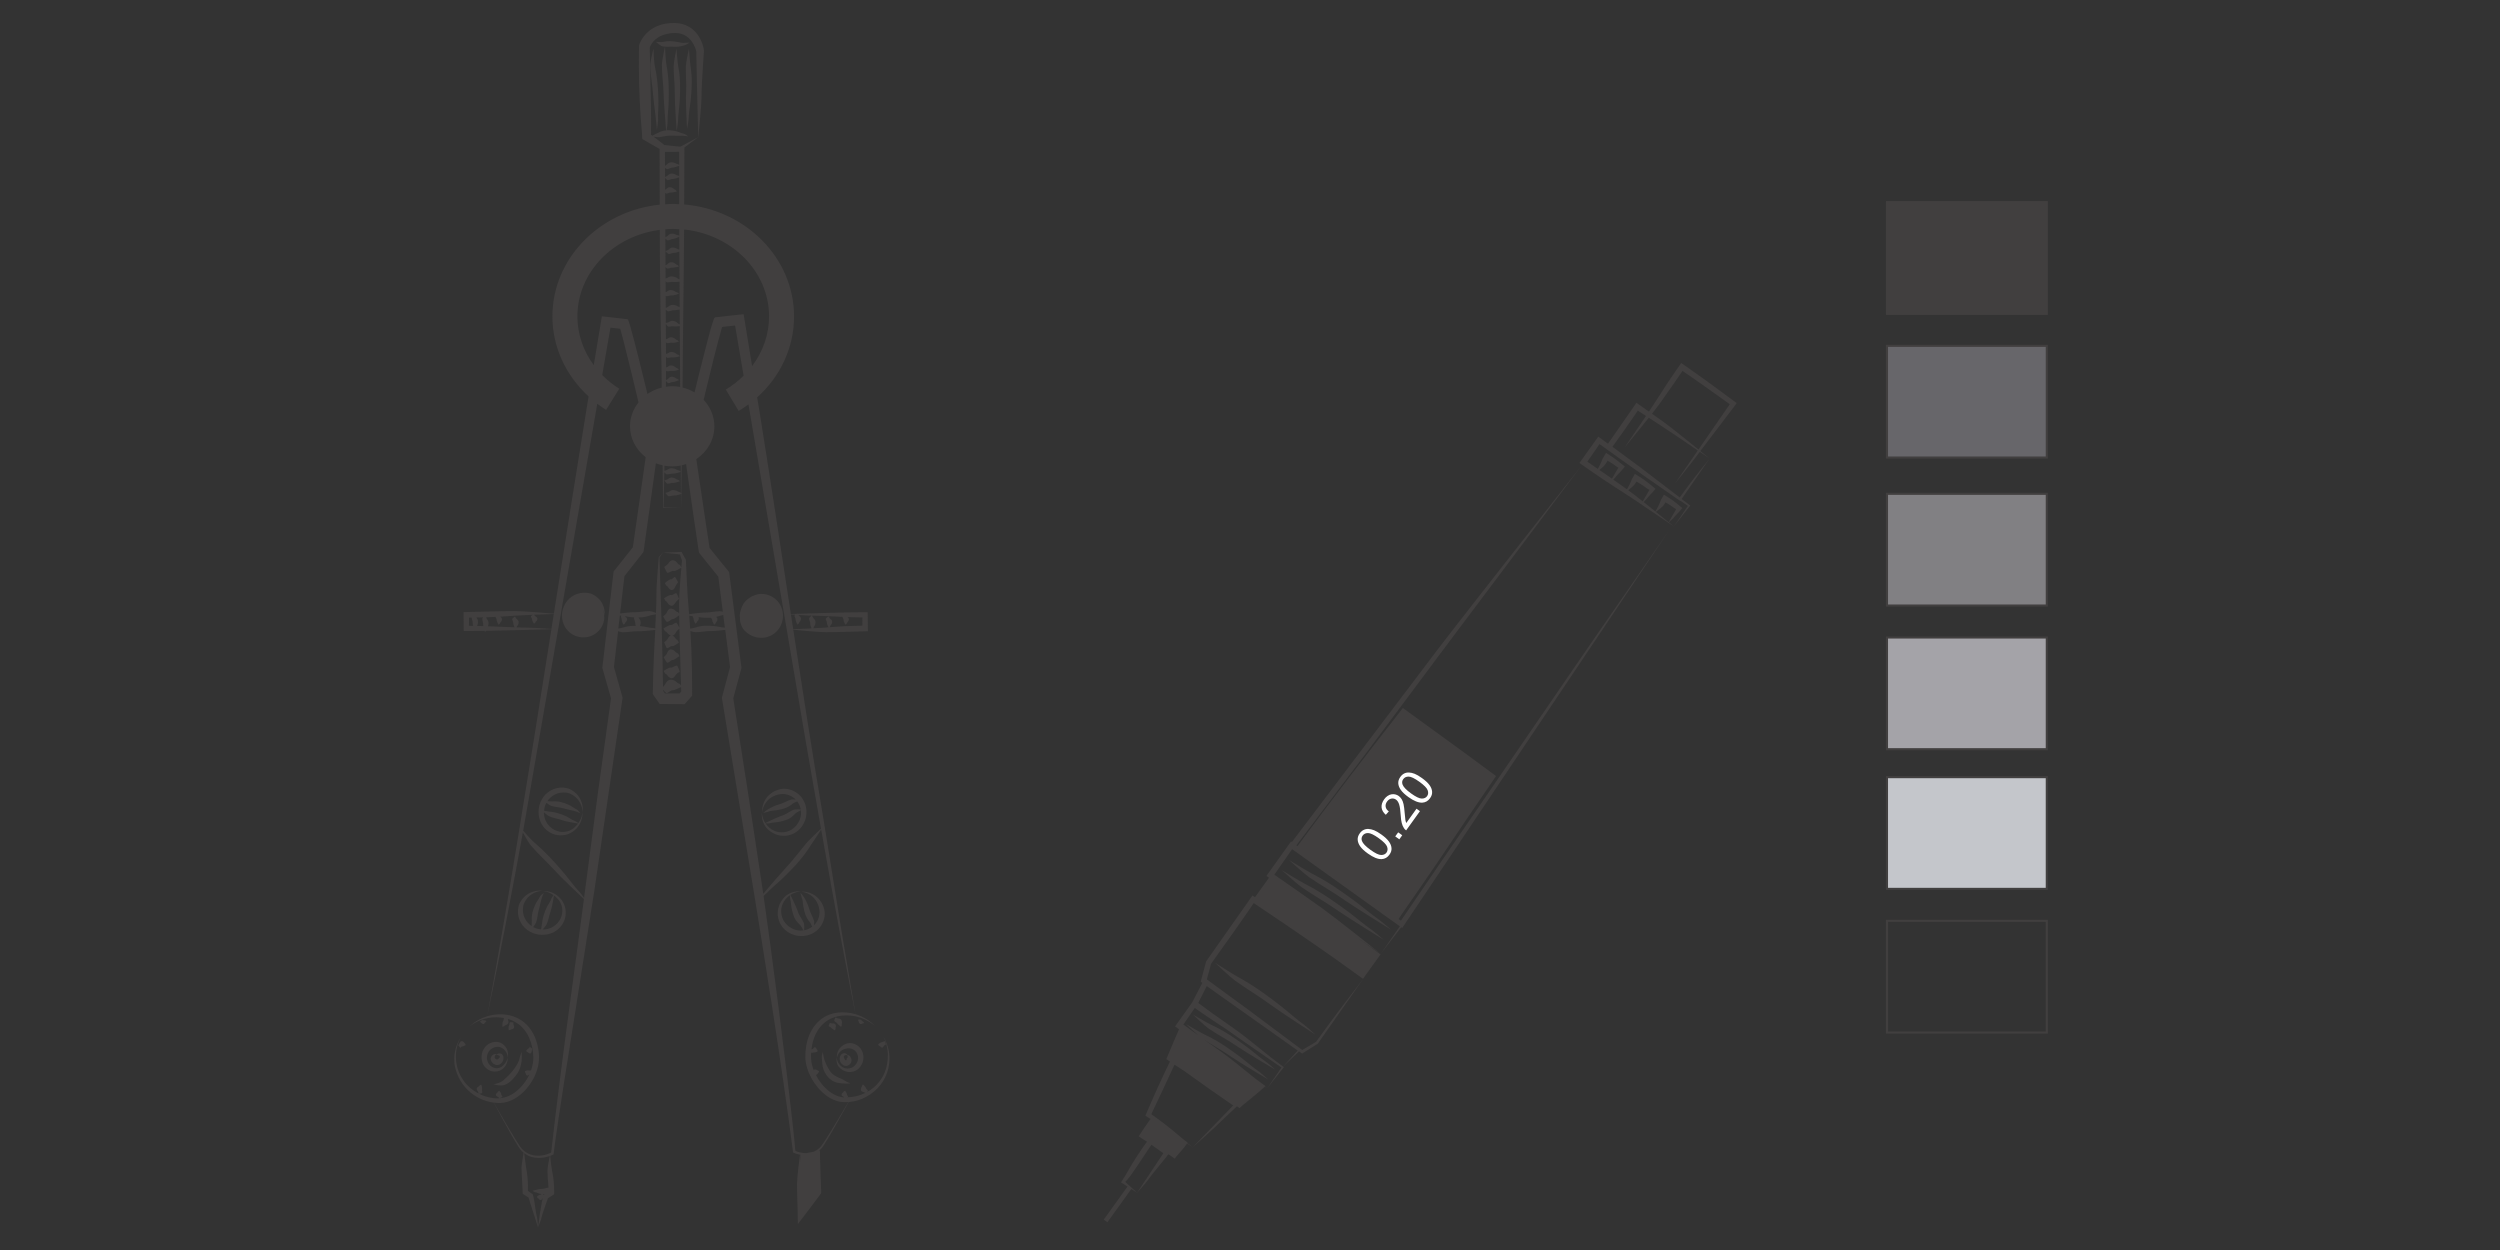 <svg id="graphic-design" xmlns="http://www.w3.org/2000/svg" viewBox="0 0 300 150">
<rect x="0" y="0" width="300" height="150" fill="#333333" stroke="none"/>
<g id="compas">
	<path fill="#413F3F" d="M59.885,125.07c-0.68-0.174-1.408,0.158-1.761,0.688c-0.366,0.531-0.428,1.205-0.218,1.789
		c0.078,0.236,0.311,0.622,0.743,0.855c0.423,0.244,1.031,0.252,1.465,0c0.442-0.243,0.68-0.666,0.752-0.979
		c0.082-0.314,0.04-0.521,0.048-0.52c-0.004-0.002-0.035,0.24-0.157,0.465c-0.114,0.227-0.3,0.413-0.366,0.475
		c-0.222,0.254-0.568,0.373-0.879,0.34c-0.316-0.029-0.581-0.195-0.769-0.408c-0.684-0.819-0.201-2.152,1.039-2.164
		c0.17-0.012,0.627,0.154,0.875,0.523c0.264,0.352,0.28,0.78,0.283,0.774c-0.008,0.006,0.115-0.403-0.066-0.888
		C60.723,125.531,60.184,125.119,59.885,125.07z"/>
	<path fill="#413F3F" d="M59.731,129.986c-0.258,0.091-0.506,0.104-0.505,0.115c-0.001-0.012,0.237,0.094,0.534,0.127
		c0.297,0.047,0.649,0.02,0.799-0.037c0.71-0.281,1.175-0.881,1.573-1.457c0.172-0.233,0.422-0.869,0.464-1.447
		c0.058-0.576-0.019-1.069-0.012-1.068l-0.215,0.678c-0.057,0.445-0.319,0.84-0.543,1.188c-0.442,0.651-0.853,1.042-1.483,1.604
		C60.253,129.766,59.993,129.91,59.731,129.986z"/>
	<path fill="#413F3F" d="M61.187,122.682c-0.077,0.108-0.019,0.307-0.106,0.406c-0.08,0.086-0.048,0.541-0.044,0.538
		c0.001-0.001,0.2-0.021,0.21-0.036c0.039-0.076,0.213-0.074,0.294-0.121c0.146-0.09,0.229-0.177,0.091-0.47
		c-0.038-0.081-0.031-0.308-0.031-0.308C61.602,122.689,61.221,122.635,61.187,122.682z"/>
	<path fill="#413F3F" d="M55.142,125.189c-0.036,0.088-0.154,0.246-0.15,0.244c0.012-0.002,0.221,0.299,0.236,0.293
		c0.076,0,0.152-0.181,0.251-0.146c0.063,0.009,0.398-0.173,0.408-0.17c0.002,0-0.055-0.184-0.08-0.184
		c-0.076-0.016-0.135-0.185-0.222-0.229C55.435,124.898,55.257,124.893,55.142,125.189z"/>
	<path fill="#413F3F" d="M63.498,126.395c0.132,0.057,0.293,0.026,0.311-0.287c0.011-0.086,0.06-0.269,0.056-0.266
		c-0.011,0.008-0.267-0.232-0.279-0.23c-0.048,0.021-0.07,0.195-0.163,0.195c-0.069-0.006-0.297,0.305-0.288,0.307
		c0.002-0.002,0.125,0.139,0.137,0.135C63.331,126.232,63.425,126.367,63.498,126.395z"/>
	<path fill="#413F3F" d="M58.08,122.439c-0.086-0.004-0.234-0.033-0.233-0.03c0.004,0.009-0.283,0.207-0.282,0.208
		c0.014,0.037,0.179,0.045,0.177,0.115c-0.008,0.061,0.298,0.18,0.295,0.164c-0.001,0,0.133-0.119,0.131-0.125
		c-0.014-0.033,0.119-0.11,0.153-0.158C58.383,122.54,58.376,122.436,58.08,122.439z"/>
	<path fill="#413F3F" d="M68.033,94.581c-1.063-0.271-2.213,0.203-2.815,1.041c-0.62,0.832-0.756,1.944-0.395,2.899
		c0.133,0.383,0.512,1.013,1.216,1.4c0.689,0.4,1.681,0.438,2.417,0.043c0.749-0.376,1.183-1.076,1.325-1.604
		c0.161-0.53,0.098-0.889,0.112-0.885c-0.007-0.004-0.027,0.412-0.213,0.812c-0.075,0.177-0.177,0.341-0.278,0.481
		c-0.129-0.088-0.34-0.229-0.41-0.252c-0.366-0.113-0.686-0.387-1.037-0.552c-0.311-0.146-0.667-0.295-0.942-0.36
		c-0.284-0.082-0.601-0.172-0.99-0.197c-0.129-0.027-0.48-0.084-0.735-0.118c0.025-0.295,0.096-0.582,0.219-0.841
		c0.017-0.036,0.041-0.069,0.06-0.105c0.199,0.141,0.439,0.307,0.557,0.354c0.517,0.171,1.084,0.161,1.596,0.335
		c0.209,0.072,0.709,0.156,1.142,0.271c0.437,0.106,0.788,0.299,0.787,0.303c0.015-0.002-0.296-0.408-0.409-0.448
		c-0.345-0.169-0.665-0.438-1.021-0.595c-0.667-0.291-1.2-0.445-1.948-0.396c-0.106-0.001-0.364-0.015-0.592-0.022
		c0.457-0.684,1.292-1.158,2.279-1.024c0.306,0.011,1.107,0.343,1.516,1.001c0.441,0.631,0.441,1.363,0.447,1.354
		c-0.012,0.01,0.129-0.689-0.227-1.457C69.382,95.236,68.495,94.65,68.033,94.581z M67.432,98.415
		c0.347,0.144,1.532,0.354,1.932,0.412c-0.117,0.157-0.228,0.278-0.29,0.336c-0.409,0.451-1.022,0.696-1.609,0.671
		c-0.592-0.02-1.136-0.29-1.526-0.686c-0.464-0.467-0.672-1.076-0.667-1.672c0.19,0.16,0.424,0.361,0.536,0.433
		C66.276,98.154,66.943,98.245,67.432,98.415z"/>
	<path fill="#413F3F" d="M67.615,108.363c-0.377-0.75-1.074-1.188-1.6-1.33c-0.532-0.162-0.889-0.1-0.886-0.114
		c-0.002,0.007,0.413,0.026,0.811,0.222c0.177,0.074,0.34,0.176,0.481,0.277c-0.089,0.13-0.229,0.338-0.251,0.41
		c-0.115,0.363-0.386,0.681-0.552,1.033c-0.149,0.309-0.298,0.664-0.367,0.938c-0.083,0.284-0.173,0.602-0.201,0.99
		c-0.027,0.128-0.085,0.48-0.121,0.734c-0.294-0.024-0.582-0.097-0.84-0.221c-0.036-0.017-0.069-0.041-0.104-0.06
		c0.141-0.199,0.31-0.441,0.357-0.56c0.173-0.518,0.167-1.082,0.34-1.596c0.072-0.209,0.156-0.709,0.274-1.141
		c0.108-0.438,0.302-0.787,0.305-0.786c-0.003-0.017-0.409,0.295-0.449,0.405c-0.17,0.347-0.439,0.664-0.596,1.021
		c-0.29,0.666-0.448,1.198-0.399,1.947c-0.001,0.105-0.016,0.367-0.025,0.597c-0.683-0.458-1.16-1.297-1.022-2.284
		c0.012-0.308,0.346-1.106,1.007-1.515c0.631-0.438,1.364-0.438,1.353-0.442c0.011,0.016-0.692-0.129-1.457,0.226
		c-0.785,0.306-1.373,1.19-1.446,1.653c-0.271,1.062,0.196,2.213,1.032,2.816c0.83,0.622,1.944,0.762,2.9,0.404
		c0.385-0.133,1.015-0.512,1.406-1.213C67.967,110.092,68.007,109.1,67.615,108.363z M66.79,110.88
		c-0.468,0.463-1.08,0.669-1.675,0.661c0.161-0.189,0.364-0.425,0.435-0.536c0.248-0.468,0.339-1.134,0.511-1.622
		c0.144-0.346,0.359-1.521,0.417-1.926c0.157,0.117,0.278,0.229,0.335,0.291c0.449,0.41,0.693,1.021,0.665,1.609
		C67.459,109.947,67.189,110.491,66.79,110.88z"/>
	<path fill="#413F3F" d="M59.583,126.484c0.004,0.007-0.163-0.043-0.374,0.063c-0.223,0.099-0.359,0.433-0.324,0.57
		c0.054,0.313,0.287,0.571,0.596,0.664c0.31,0.095,0.609-0.084,0.776-0.31c0.068-0.086,0.136-0.222,0.158-0.427
		c0.028-0.22-0.047-0.468-0.226-0.573c-0.184-0.106-0.389-0.043-0.495,0.004c-0.112,0.051-0.162,0.094-0.165,0.092
		c0.019-0.012,0.335,0.068,0.343,0.102c0.088,0.001,0.136,0.107,0.101,0.188c-0.033,0.091-0.083,0.084-0.127,0.148
		c-0.119,0.155-0.114,0.077-0.126,0.11c0.002,0.024-0.111,0.071-0.298-0.085c-0.041-0.034-0.099-0.178-0.03-0.321
		C59.452,126.57,59.587,126.486,59.583,126.484z"/>
	<path fill="#413F3F" d="M72.518,73.906c-0.003-0.002-0.016,0.128-0.056,0.304c0.013-0.101,0.031-0.2,0.031-0.304
		c0-0.325-0.066-0.634-0.183-0.917c0.225,0.478,0.232,0.926,0.235,0.917c-0.011,0.012,0.128-0.658-0.226-1.38
		c-0.311-0.741-1.168-1.273-1.602-1.339c-1.004-0.235-2.093,0.176-2.687,0.961c-0.614,0.773-0.756,1.849-0.393,2.752
		c0.134,0.364,0.511,0.952,1.188,1.302c0.664,0.358,1.59,0.387,2.294,0.03c0.715-0.343,1.145-0.992,1.288-1.489
		C72.567,74.242,72.504,73.903,72.518,73.906z M72.224,72.823c0.019,0.032,0.036,0.064,0.052,0.096
		C72.261,72.886,72.24,72.855,72.224,72.823z"/>
	<path fill="#413F3F" d="M106.623,125.947c-0.22-0.996-0.624-1.527-0.604-1.532c-0.008,0.001,0.357,0.672,0.469,1.493
		c0.14,0.816-0.01,1.703-0.087,2.015c-0.238,1.138-0.939,2.163-1.879,2.827c-0.152,0.109-0.317,0.193-0.48,0.284
		c0.057-0.078,0.112-0.157,0.104-0.175c-0.038-0.106-0.226-0.174-0.241-0.305c-0.009-0.102-0.339-0.425-0.339-0.425
		s-0.136,0.151-0.13,0.177c0.021,0.088-0.105,0.215-0.122,0.317c-0.038,0.188-0.001,0.358,0.324,0.431
		c0.056,0.014,0.14,0.062,0.203,0.098c-0.68,0.34-1.429,0.51-2.172,0.527c0.052-0.029,0.096-0.058,0.096-0.072
		c0-0.107-0.16-0.211-0.139-0.318c0.018-0.087-0.226-0.402-0.226-0.402s-0.168,0.092-0.168,0.109c0,0.076-0.153,0.15-0.196,0.223
		c-0.081,0.141-0.097,0.254,0.184,0.391c0.031,0.017,0.069,0.05,0.104,0.084c-0.003,0-0.006,0-0.009,0
		c-0.992-0.059-1.862-0.668-2.509-1.385c-0.342-0.384-0.633-0.808-0.869-1.254c0.027-0.062,0.051-0.136,0.109-0.146
		c0.066-0.01,0.25-0.331,0.253-0.331c0,0-0.132-0.132-0.15-0.129c-0.062,0.022-0.179-0.099-0.263-0.113
		c-0.099-0.019-0.187,0.001-0.234,0.099c-0.081-0.209-0.152-0.422-0.207-0.638c-0.122-0.483-0.145-1.006-0.106-1.53
		c0.006,0.027,0.013,0.055,0.026,0.06c0.122,0.055,0.274-0.07,0.362-0.028c0.08,0.034,0.382-0.143,0.389-0.136
		c0.002,0.001-0.028-0.183-0.05-0.193c-0.065-0.014-0.097-0.178-0.15-0.233c-0.101-0.105-0.133-0.129-0.332,0.092
		c-0.041,0.05-0.152,0.084-0.208,0.098c0.042-0.328,0.098-0.656,0.182-0.977c0.263-0.938,0.792-1.852,1.678-2.453
		c0.241-0.167,0.712-0.426,1.334-0.551c0.618-0.131,1.367-0.137,2.055,0.004c0.029,0.006,0.055,0.015,0.084,0.021
		c0.002,0.009,0.005,0.024,0.005,0.024l-0.004-0.024c1.356,0.286,2.3,1.154,2.288,1.142c0.008,0.016-0.846-0.965-2.276-1.389
		c-0.019-0.007-0.038-0.01-0.057-0.015l-1.708-10.128l-2.215-13.741c-1.25-7.375-2.408-14.815-3.55-22.272
		c0.946,0.092,3.11,0.294,3.892,0.294c0.807,0,1.606-0.019,2.402-0.042l2.661-0.072l-0.026-2.274l-0.76-0.002
		c-1.412-0.012-5.553,0.116-7.654,0.185c-0.02-0.033-0.035-0.06-0.035-0.06s-0.041,0.028-0.09,0.064
		c-0.275,0.009-0.498,0.017-0.681,0.022c-1.206-7.893-2.398-15.797-3.658-23.655l-0.383-2.344c2.808-2.519,4.426-5.996,4.426-9.711
		c0-7.03-5.805-12.816-13.185-13.438l0.029-6.84l1.65-1.235l-2.113,1.131h-0.142c-0.466-0.064-1.487-0.132-1.82-0.192
		c0.008-0.02-0.257-0.217-0.431-0.353l-0.55-0.421l-0.298-0.224c0.236,0.026,0.543,0.068,0.664,0.068
		c0.49-0.064,0.997-0.232,1.521-0.189c0.21,0.018,0.705-0.006,1.148,0.01c0.444,0.008,0.831,0.077,0.831,0.081
		c0.009-0.007-0.393-0.298-0.503-0.313c-0.367-0.075-0.725-0.273-1.103-0.346c-0.341-0.063-0.665-0.099-0.985-0.077
		c0.046-0.326,0.108-0.79,0.107-0.937c-0.015-0.834,0.118-1.684,0.137-2.523c0.038-1.564,0.014-2.852-0.272-4.392
		C79.885,7.355,79.8,5.638,79.8,5.599c0.388,0.027,0.777-0.019,1.164,0.017c0.198,0.022,0.67-0.024,1.073-0.152
		c0.411-0.114,0.705-0.35,0.701-0.348c-0.008,0.012-0.432,0.018-0.515,0.017c-0.306,0.075-0.64-0.055-0.946-0.099
		c-0.582-0.087-1.047-0.166-1.688-0.008c-0.178,0.052-0.878-0.003-0.879-0.008c-0.007,0.002,0.568,0.509,0.784,0.545
		c0.101,0.021,0.203,0.029,0.304,0.036c-0.01,0.035-0.381,1.702-0.37,2.219c0.003,1.219,0.193,2.395,0.207,3.606
		c0.019,0.802,0.226,3.314,0.294,4.218c-0.308,0.03-0.613,0.112-0.928,0.286c-0.137,0.053-0.514,0.235-0.726,0.355l-0.062-0.047
		c-0.112-0.081-0.099-0.079-0.101-0.087l-0.008-0.021c0.012-0.037,0.018,0.033,0.021-0.236c0.023-2.191-0.034-4.348-0.086-6.505
		l-0.063-3.238l-0.004-0.402c-0.003-0.064-0.001-0.072,0.044-0.173c0.092-0.2,0.218-0.396,0.367-0.57
		c0.296-0.351,0.687-0.62,1.13-0.785c0.67-0.226,2.243-0.624,3.252,0.468c0.252,0.263,0.464,0.601,0.623,0.976
		c0.071,0.167,0.164,0.434,0.165,0.513l0.012,0.684l0.056,2.79l0.166,6.891c0,0,0.376-3.75,0.386-4.595
		c0.015-1.505,0.108-3.018,0.211-4.535l0.079-1.138c0.006-0.065,0.021-0.275-0.021-0.412c-0.023-0.113-0.047-0.215-0.076-0.32
		c-0.057-0.208-0.129-0.41-0.215-0.61c-0.332-0.79-0.981-1.562-1.881-1.915c-0.41-0.165-0.842-0.24-1.255-0.254
		c-0.391-0.012-0.779,0.011-1.17,0.081c-0.777,0.138-1.555,0.484-2.151,1.046c-0.298,0.278-0.552,0.599-0.752,0.957
		c-0.053,0.097-0.09,0.167-0.147,0.297c-0.06,0.147-0.127,0.293-0.116,0.453l-0.01,0.554l-0.005,1.933
		c0.014,2.572,0.12,5.138,0.371,7.931l0.037,0.67l2.075,1.19l0.02,6.685c-7.234,0.753-12.879,6.477-12.879,13.41
		c0,3.658,1.6,7.089,4.343,9.603l-0.119,0.714l-1.996,12.413l-2.054,12.94c-0.975-0.083-3.688-0.308-4.635-0.308
		c-1.001,0-1.991,0.022-2.977,0.048l-3.224,0.075l0.017,2.266l0.653,0.002c0.432,0.003,1.088-0.003,1.859-0.016
		c0.027,0.082,0.046,0.139,0.046,0.139s0.06-0.073,0.109-0.142c2.68-0.046,6.648-0.161,7.856-0.197l-2.049,12.911
		c-1.452,9.085-2.832,17.479-3.888,23.599c-1.022,5.938-1.731,9.723-1.771,9.938c-1.296,0.382-2.132,1.238-2.123,1.225
		c-0.011,0.014,0.96-0.811,2.312-1.031c0.607-0.111,1.259-0.092,1.829,0.014c-0.042,0.132-0.03,0.298-0.114,0.408
		c-0.095,0.106-0.083,0.652-0.076,0.646c0.001-0.002,0.211-0.058,0.222-0.082c0.041-0.096,0.224-0.118,0.315-0.182
		c0.158-0.122,0.267-0.251,0.134-0.572c-0.011-0.026-0.017-0.071-0.021-0.116c0.459,0.137,0.823,0.331,1.055,0.478
		c1.346,0.837,1.975,2.512,2.009,4.132c0.005,0.529-0.1,1.062-0.28,1.578c-0.101-0.02-0.235,0.049-0.31-0.004
		c-0.076-0.053-0.428,0.084-0.426,0.087c0,0,0.024,0.187,0.042,0.192c0.063,0.021,0.073,0.188,0.112,0.248
		c0.081,0.115,0.131,0.159,0.365-0.035c0.005-0.004,0.016-0.008,0.023-0.014c-0.384,0.832-0.976,1.588-1.705,2.137
		c-0.384,0.293-1.017,0.649-1.835,0.724c0.086-0.039,0.297-0.138,0.297-0.175c0-0.106-0.16-0.211-0.139-0.317
		c0.018-0.087-0.226-0.401-0.226-0.401s-0.167,0.092-0.168,0.108c0,0.077-0.153,0.149-0.196,0.224
		c-0.081,0.141-0.097,0.254,0.184,0.391c0.069,0.033,0.169,0.148,0.195,0.179c-0.298,0.022-0.619,0.008-0.963-0.063
		c-0.498-0.069-1.009-0.237-1.494-0.483c0.085-0.009,0.354-0.048,0.377-0.106c0.053-0.14-0.06-0.32-0.004-0.445
		c0.047-0.106-0.098-0.545-0.098-0.545s-0.189,0.07-0.196,0.096c-0.021,0.09-0.193,0.143-0.256,0.216
		c-0.119,0.144-0.168,0.243,0.042,0.491c0.048,0.054,0.083,0.215,0.094,0.271c-0.75-0.39-1.434-0.966-1.899-1.682
		c-0.813-1.175-0.941-2.604-0.765-3.564c0.169-0.98,0.543-1.527,0.523-1.531c0.009,0-0.427,0.621-0.63,1.436
		c-0.228,0.814-0.16,1.766-0.077,2.098c0.252,1.199,0.915,2.321,1.883,3.123c0.777,0.651,1.749,1.069,2.771,1.207l1.204,2.221
		c0.467,0.842,1.017,1.854,1.705,2.979c0.161,0.285,0.392,0.568,0.676,0.806c-0.072,0.465-0.24,1.468-0.246,1.83
		c0.004,0.567,0.041,1.123,0.075,1.683l0.044,0.842l0.012,0.552c0.058,0.078,0.181,0.127,0.267,0.19l0.19,0.125l0.167,0.108
		c0.051,0.041,0.076,0.027,0.089,0.07l0.164,0.521l0.43,1.354l0.543,1.703c0.001,0-0.067-0.984-0.122-1.193
		c-0.188-0.757-0.233-1.562-0.397-2.334l-0.081-0.35c-0.002-0.098-0.072-0.143-0.145-0.186l-0.164-0.115
		c-0.117-0.084-0.358-0.248-0.303-0.219l-0.001-0.729c-0.016-0.667-0.078-1.334-0.223-2.06l-0.228-1.739
		c0.285,0.224,0.617,0.401,0.991,0.487c0.388,0.094,0.797,0.108,1.199,0.062c0.204-0.024,0.393-0.06,0.608-0.116
		c0.089-0.025,0.179-0.056,0.269-0.085c-0.082,0.411-0.276,1.431-0.272,1.793c0.007,0.538,0.053,1.067,0.095,1.597l0.027,0.406
		c-0.281,0.008-0.555,0.17-0.84,0.151c-0.232-0.017-1.077,0.229-1.077,0.229s0.246,0.166,0.301,0.17
		c0.198,0,0.399,0.149,0.599,0.191c0.065,0.014,0.126,0.021,0.188,0.029c-0.061,0.045-0.122,0.097-0.184,0.084
		c-0.083-0.016-0.384,0.229-0.384,0.229s0.088,0.166,0.109,0.166c0.07,0,0.141,0.153,0.212,0.196
		c0.131,0.081,0.241,0.095,0.371-0.185c0.002-0.006,0.012-0.015,0.016-0.021l-0.106,0.503c-0.081,0.416-0.159,0.893-0.227,1.337
		l-0.229,1.688c-0.002,0,0.347-0.871,0.392-1.073c0.154-0.724,0.465-1.425,0.688-2.125c0.052-0.161,0.113-0.367,0.113-0.319
		l0.015-0.002l0.104-0.062l0.209-0.127l0.354-0.229c0.097-0.021,0.043-0.132,0.058-0.197v-0.232l-0.01-0.496
		c-0.026-0.635-0.099-1.264-0.249-1.949c-0.067-0.308-0.177-1.367-0.218-1.771c0.143-0.05,0.282-0.106,0.404-0.181l0.148-1.172
		l0.14-1.009l0.304-2.082l0.666-4.354l1.41-8.902l2.235-14.188l3.382-23.09l-1.04-3.673l0.5-4.307
		c0.222,0.07,0.444,0.131,0.559,0.132c0.645,0.005,1.272-0.15,1.916-0.125c0.365,0.015,1.393-0.092,1.985-0.158
		c-0.091,1.71-0.195,3.424-0.241,5.127l-0.056,2.575l0.827,1.181l2.988,0.027l0.908-1.023l-0.02-2.963l-0.077-2.671
		c-0.029-0.698-0.071-1.409-0.115-2.121c0.234,0.074,0.478,0.142,0.599,0.142c0.639,0,1.258-0.161,1.895-0.14
		c0.309,0.011,1.099-0.071,1.688-0.14l0.577,4.465l-0.981,3.68l3.903,23.717c0.837,5.15,3.302,20.324,4.642,30.847
		c0.254,0.129,0.536,0.21,0.824,0.267c-0.028,0.213-0.347,2.703-0.351,3.484c-0.003,0.68,0.015,1.355,0.038,2.03l0.035,1.161
		l0.029,1.65l1.469-1.928c0.241-0.305,0.625-0.818,1.066-1.422l0.185-0.252c0.13-0.09,0.058-0.307,0.073-0.385l-0.021-0.604
		l-0.047-1.221c-0.07-1.603-0.084-3.011-0.073-3.011c-0.003,0-0.017,0.09-0.035,0.221c0.003-0.073,0.006-0.156,0.01-0.223
		l-0.085,0.019c0.245-0.204,0.451-0.447,0.604-0.709c0.692-1.103,1.256-2.113,1.733-2.949l1.213-2.174
		c0.183-0.017,0.367-0.041,0.55-0.076c1.391-0.243,2.834-1.18,3.601-2.473C106.787,128.414,106.848,126.924,106.623,125.947z
		 M65.214,143.398c-0.019-0.041-0.039-0.078-0.058-0.109c0.069,0.001,0.14-0.003,0.208-0.016l-0.139,0.09
		C65.221,143.372,65.218,143.389,65.214,143.398z M102.888,74.081l0.497,0.01c0.116,0.002,0.072,0.003,0.091,0.005l0.014,0.002
		c-0.004,0.154-0.006,0.811-0.005,0.98l-1.991,0.061c-0.636,0.03-1.29,0.075-1.958,0.131c0.042-0.039,0.084-0.081,0.084-0.097
		c0-0.11,0.153-0.223,0.196-0.333c0.081-0.207,0.097-0.379-0.184-0.584c-0.079-0.057-0.206-0.289-0.206-0.289
		s-0.339,0.226-0.339,0.294c0,0.162,0.16,0.318,0.139,0.478c-0.014,0.103,0.131,0.412,0.194,0.54
		c-0.136,0.012-0.267,0.02-0.405,0.033c-0.269,0.025-0.803,0.055-1.405,0.084c0.002-0.005,0.01-0.015,0.01-0.019
		c0-0.141,0.153-0.283,0.196-0.425c0.081-0.263,0.097-0.481-0.184-0.742c-0.068-0.062-0.166-0.278-0.194-0.341
		c1.215,0.021,2.438,0.103,3.659,0.156c0.024,0.132,0.149,0.261,0.13,0.394c-0.018,0.118,0.226,0.549,0.226,0.549
		s0.168-0.125,0.168-0.154c0-0.101,0.153-0.202,0.196-0.304c0.071-0.163,0.08-0.304-0.103-0.46c0.052,0.002,0.105,0.005,0.157,0.006
		L102.888,74.081z M95.438,73.771c-0.055,0.047-0.102,0.091-0.102,0.116c0,0.162,0.16,0.318,0.139,0.478
		c-0.018,0.13,0.226,0.604,0.226,0.604s0.168-0.138,0.168-0.17c0-0.11,0.153-0.223,0.196-0.333c0.081-0.207,0.097-0.379-0.184-0.584
		c-0.023-0.016-0.049-0.048-0.076-0.084c0.479,0.034,0.947,0.063,1.138,0.063c0.15,0,0.301,0.007,0.452,0.009
		c-0.071,0.061-0.309,0.273-0.309,0.349c0,0.204,0.16,0.402,0.139,0.607c-0.012,0.107,0.085,0.391,0.156,0.583
		c-0.807,0.038-1.682,0.073-2.196,0.093c-0.09-0.591-0.184-1.18-0.274-1.771C95.066,73.744,95.244,73.757,95.438,73.771z
		 M92.288,37.969c0,2.166-0.732,4.231-2.038,5.958l-1.016-6.223l-1.777,0.192l-1.4,0.161c-0.439-0.082-0.412,0.416-0.555,0.696
		l-0.207,0.688l-0.291,1.057l-1.069,4.183l-0.589,2.409c-0.439-0.263-0.922-0.458-1.438-0.583c0.035-6.17,0.145-12.391,0.181-18.568
		l0.002-0.399C87.82,28.134,92.288,32.582,92.288,37.969z M80.231,59.546c0.249,0.027,0.494-0.116,0.73-0.088
		c0.142,0.02,0.539-0.099,0.751-0.168c0.007,0.926,0.012,1.498,0.013,1.628l-2.09-0.048l0.086-4.196
		c0.097,0.11,0.222,0.238,0.289,0.244c0.261,0.029,0.521-0.113,0.772-0.085c0.182,0.025,0.764-0.156,0.91-0.204
		c0.007,0.984,0.014,1.829,0.019,2.506c-0.045-0.032-0.088-0.061-0.106-0.061c-0.161,0-0.322-0.155-0.479-0.202
		c-0.295-0.089-0.521-0.117-0.84,0.13c-0.087,0.074-0.443,0.142-0.445,0.141C79.835,59.144,80.119,59.536,80.231,59.546z
		 M81.692,56.592c-0.063-0.047-0.192-0.142-0.227-0.142c-0.171,0-0.342-0.154-0.509-0.201c-0.314-0.089-0.555-0.119-0.893,0.127
		c-0.058,0.045-0.219,0.088-0.338,0.115l0.013-0.611c0.301,0.053,0.609,0.089,0.926,0.089c0.351,0,0.693-0.035,1.023-0.099
		C81.688,56.121,81.69,56.355,81.692,56.592z M81.595,42.738c-0.02-0.015-0.177-0.171-0.214-0.175
		c-0.15-0.012-0.286-0.18-0.43-0.241c-0.269-0.114-0.489-0.159-0.808,0.072c-0.041,0.031-0.135,0.06-0.224,0.082l-0.008-1.415
		c0.046,0.058,0.09,0.107,0.12,0.112c0.209,0.036,0.434-0.09,0.638-0.039c0.166,0.047,0.81-0.127,0.807-0.141
		c-0.005,0.002-0.167-0.176-0.202-0.18c-0.14-0.014-0.262-0.183-0.394-0.245c-0.248-0.116-0.456-0.165-0.761,0.067
		c-0.039,0.03-0.126,0.061-0.21,0.085l-0.01-1.86c0.079,0.117,0.214,0.308,0.281,0.32c0.221,0.042,0.464-0.076,0.678-0.014
		c0.123,0.033,0.502-0.007,0.714-0.032C81.579,40.337,81.587,41.543,81.595,42.738z M81.571,38.934
		c-0.017-0.017-0.033-0.031-0.043-0.033c-0.151-0.033-0.274-0.214-0.42-0.286c-0.27-0.136-0.502-0.195-0.833,0.028
		c-0.068,0.047-0.274,0.094-0.376,0.114l-0.008-1.589c0.106,0.091,0.233,0.19,0.291,0.191c0.247,0.002,0.489-0.155,0.734-0.126
		c0.116,0.008,0.417-0.05,0.645-0.09C81.563,37.738,81.567,38.335,81.571,38.934z M81.521,29.963
		c-0.009-0.004-0.021-0.012-0.025-0.012c-0.151,0-0.303-0.153-0.455-0.196c-0.282-0.081-0.516-0.097-0.795,0.184
		c-0.077,0.078-0.384,0.202-0.393,0.205l-0.008-1.507c0.103,0.096,0.242,0.214,0.302,0.21c0.226-0.012,0.43-0.188,0.651-0.185
		c0.141,0.003,0.54-0.175,0.716-0.255C81.517,28.913,81.519,29.433,81.521,29.963z M79.864,32.045
		c0.087,0.091,0.19,0.189,0.235,0.19c0.199,0.002,0.398-0.153,0.595-0.118c0.152,0.018,0.771-0.131,0.777-0.124
		c0.001,0-0.143-0.196-0.184-0.204c-0.141-0.021-0.269-0.192-0.415-0.249c-0.27-0.106-0.507-0.128-0.774,0.15
		c-0.041,0.042-0.146,0.098-0.235,0.141l-0.009-1.683c0.008,0.009,0.307,0.336,0.398,0.336c0.219,0,0.432-0.16,0.651-0.139
		c0.113,0.011,0.415-0.083,0.62-0.154c0.005,1.074,0.011,2.191,0.017,3.34c-0.157-0.049-0.302-0.193-0.459-0.255
		c-0.326-0.129-0.619-0.186-0.989,0.063c-0.042,0.026-0.13,0.06-0.22,0.091L79.864,32.045z M79.873,33.765
		c0.072,0.06,0.141,0.113,0.178,0.117c0.251,0.022,0.522-0.104,0.78-0.046c0.123,0.027,0.457-0.004,0.71-0.039
		c0.005,1.005,0.011,2.03,0.017,3.068c-0.155-0.047-0.305-0.169-0.461-0.215c-0.326-0.096-0.6-0.114-0.921,0.164
		c-0.049,0.043-0.178,0.1-0.286,0.143l-0.008-1.464c0.028,0.022,0.056,0.046,0.075,0.048c0.232,0.024,0.461-0.121,0.682-0.09
		c0.183,0.03,0.839-0.204,0.837-0.207c-0.001,0.001-0.188-0.168-0.23-0.168c-0.15-0.002-0.298-0.158-0.445-0.207
		c-0.276-0.092-0.492-0.122-0.792,0.13c-0.025,0.022-0.074,0.044-0.129,0.064L79.873,33.765z M81.514,28.303
		c-0.06-0.042-0.132-0.087-0.155-0.084c-0.151,0.013-0.317-0.125-0.471-0.156c-0.287-0.057-0.513-0.056-0.774,0.24
		c-0.043,0.051-0.171,0.117-0.269,0.164l-0.005-0.954c0.313-0.023,0.628-0.044,0.948-0.044c0.244,0,0.482,0.021,0.723,0.033
		C81.512,27.767,81.513,28.03,81.514,28.303z M79.914,45.72c0.083,0.1,0.229,0.264,0.286,0.264c0.19,0,0.374-0.16,0.564-0.139
		c0.154,0.017,0.713-0.227,0.713-0.227s-0.164-0.167-0.199-0.167c-0.131,0-0.264-0.153-0.395-0.196
		c-0.244-0.081-0.447-0.097-0.689,0.184c-0.047,0.056-0.193,0.133-0.278,0.175c0.004-0.417,0.007-0.806,0.009-1.152
		c0.041,0.049,0.079,0.088,0.106,0.092c0.213,0.036,0.437-0.093,0.641-0.044c0.168,0.042,0.804-0.133,0.805-0.142
		c-0.006,0.002-0.164-0.18-0.202-0.184c-0.14-0.013-0.265-0.182-0.398-0.242c-0.251-0.114-0.456-0.159-0.758,0.074
		c-0.036,0.029-0.115,0.055-0.193,0.078c0-0.088,0.001-0.189,0.001-0.271l-0.005-1.01c0.052,0.062,0.104,0.115,0.138,0.12
		c0.227,0.039,0.466-0.089,0.685-0.041c0.174,0.043,0.818-0.125,0.852-0.146c0.008,1.25,0.017,2.483,0.024,3.689
		c-0.31-0.057-0.628-0.092-0.956-0.092c-0.259,0-0.508,0.037-0.757,0.073C79.909,46.173,79.911,45.946,79.914,45.72z M79.791,18.224
		l1.709-0.005v1.57c-0.058-0.043-0.122-0.088-0.146-0.088c-0.162,0.001-0.329-0.15-0.496-0.188c-0.31-0.072-0.585-0.069-0.857,0.244
		c-0.035,0.039-0.12,0.096-0.201,0.147L79.791,18.224z M79.801,20.156c0.105,0.072,0.223,0.145,0.27,0.141
		c0.221-0.027,0.429-0.201,0.66-0.19c0.139,0.004,0.571-0.137,0.769-0.204v1.255c-0.051-0.041-0.107-0.082-0.128-0.082
		c-0.151,0-0.303-0.153-0.455-0.196c-0.282-0.081-0.516-0.097-0.795,0.184c-0.054,0.054-0.215,0.129-0.314,0.171L79.801,20.156z
		 M79.817,23.137c0.053,0.053,0.103,0.097,0.13,0.098c0.186,0.002,0.372-0.153,0.556-0.122c0.146,0.011,0.704-0.141,0.715-0.121
		c0.006,0.003-0.116-0.208-0.159-0.211c-0.135-0.025-0.256-0.193-0.394-0.248c-0.253-0.101-0.469-0.12-0.718,0.157
		c-0.025,0.027-0.077,0.06-0.132,0.092l-0.007-1.427c0.098,0.1,0.256,0.254,0.319,0.254c0.219,0,0.432-0.16,0.651-0.139
		c0.133,0.013,0.532-0.122,0.721-0.189v0.008c-0.002,0.859-0.001,1.955,0.002,3.214c-0.238-0.011-0.472-0.034-0.713-0.034
		c-0.325,0-0.644,0.026-0.964,0.045L79.817,23.137z M69.288,37.969c0-5.289,4.309-9.665,9.888-10.385l0.01,3.248
		c0.036,4.3,0.097,8.677,0.194,13.312l0.026,2.367c-0.626,0.153-1.205,0.413-1.713,0.766l-0.138-0.568
		c-0.626-2.53-1.21-5.015-1.933-7.594c-0.046-0.154-0.1-0.328-0.159-0.492l-0.089-0.251c-0.004-0.055-0.046-0.065-0.096-0.064
		l-0.135-0.017l-0.937-0.112l-1.981-0.22l-0.973,5.864C69.994,42.114,69.288,40.086,69.288,37.969z M56.292,75.095l-0.017-0.003
		c0.006-0.199,0.009-1.289,0.008-0.981l0.311-0.004c0.021,0.228,0.151,0.451,0.131,0.679c-0.006,0.065,0.017,0.187,0.048,0.319
		l-0.361-0.006C56.294,75.097,56.292,75.095,56.292,75.095z M57.244,75.114c0.029-0.057,0.057-0.115,0.071-0.172
		c0.076-0.298,0.085-0.552-0.144-0.842l0.195-0.002l0.613-0.017c-0.055,0.058-0.098,0.113-0.098,0.147
		c-0.023,0.254,0.129,0.492,0.102,0.728c-0.005,0.04,0.003,0.104,0.016,0.175L57.244,75.114z M63.67,75.327
		c-0.558,0-1.118-0.016-1.68-0.036c0-0.001,0.004-0.005,0.004-0.006c0-0.121,0.153-0.243,0.196-0.364
		c0.081-0.226,0.097-0.413-0.184-0.637c-0.079-0.061-0.206-0.315-0.206-0.315s-0.339,0.246-0.339,0.321
		c0,0.175,0.16,0.346,0.139,0.521c-0.011,0.087,0.075,0.307,0.144,0.471c-1.062-0.042-2.127-0.098-3.189-0.132
		c0.004-0.011,0.011-0.023,0.015-0.034c0.086-0.299,0.108-0.532-0.146-0.843c-0.033-0.035-0.062-0.118-0.084-0.202l0.503-0.014
		c0.207-0.008,0.419-0.021,0.627-0.03c0.024,0.133,0.149,0.261,0.13,0.394c-0.018,0.118,0.226,0.549,0.226,0.549
		s0.168-0.125,0.168-0.154c0-0.101,0.153-0.202,0.196-0.304c0.079-0.181,0.09-0.333-0.164-0.511
		c0.615-0.033,1.237-0.072,1.883-0.125c0.373-0.03,1.188-0.068,2.048-0.103c-0.101,0.059-0.246,0.149-0.246,0.188
		c0,0.131,0.16,0.259,0.139,0.39c-0.018,0.107,0.226,0.494,0.226,0.494s0.168-0.113,0.168-0.138c0-0.09,0.153-0.182,0.196-0.273
		c0.081-0.169,0.097-0.31-0.184-0.477c-0.054-0.032-0.129-0.129-0.172-0.189c0.921-0.037,1.87-0.069,2.372-0.086l-0.284,1.789
		C65.499,75.423,64.066,75.327,63.67,75.327z M66.14,138.305c-0.679,0.354-1.484,0.459-2.194,0.315
		c-0.724-0.144-1.302-0.644-1.641-1.203c-0.713-1.097-1.293-2.099-1.783-2.926l-1.266-2.188c0.237,0.031,0.475,0.062,0.716,0.061
		c1.272-0.033,2.306-0.748,3.052-1.545c0.752-0.816,1.29-1.786,1.54-2.854c0.243-1.099,0.085-2.182-0.261-3.217
		c-0.363-1.024-1.077-2.007-2.117-2.529c-0.283-0.147-0.808-0.376-1.462-0.459c-0.65-0.09-1.411-0.046-2.095,0.14
		c-0.06,0.016-0.113,0.037-0.17,0.055c0.048-0.221,1.052-4.999,2.083-10.33c0.83-4.268,1.687-8.868,2.202-11.732
		c0.304,0.565,0.756,1.342,1.008,1.615c0.92,1.077,1.956,1.979,2.894,3.027c0.597,0.677,2.608,2.58,3.427,3.352
		C69.357,113.516,67.271,128.068,66.14,138.305z M71.729,95.3l-1.589,12.048c-0.016,0.127-0.033,0.266-0.05,0.402
		c-0.209-0.285-0.456-0.611-0.555-0.717c-0.665-0.7-1.226-1.518-1.855-2.256c-1.17-1.377-2.168-2.484-3.54-3.658
		c-0.266-0.207-0.942-0.947-1.36-1.434c0.127-0.711,0.232-1.312,0.308-1.752l8.274-47.688l0.312-1.802
		c0.342,0.258,0.683,0.518,1.053,0.748l1.587-2.546c-0.76-0.474-1.442-1.026-2.046-1.635l0.985-5.694l1.156,0.136
		c-0.032-0.229,0.238,0.802,0.404,1.428l1.037,4.164l0.771,3.243c-0.632,0.803-1.02,1.789-1.02,2.867
		c0,1.503,0.744,2.83,1.882,3.713l-0.915,6.438l-0.593,4.126l-0.034,0.232c-0.001,0.006,0.001,0.014-0.004,0.018l-0.231,0.292
		l-0.648,0.815l-1.429,1.798l-1.349,11.56l1.044,3.649L71.729,95.3z M74.705,75.323c-0.091,0.031-0.295,0.068-0.506,0.102
		l0.182-1.568c0.007,0.001,0.022,0.005,0.027,0.005c0.048,0,0.097,0.008,0.146,0.011c-0.014,0.014-0.036,0.028-0.037,0.04
		c-0.027,0.175,0.119,0.341,0.093,0.49c-0.027,0.128,0.216,0.568,0.216,0.566c0,0,0.168-0.126,0.167-0.153
		c0.001-0.101,0.156-0.2,0.202-0.296c0.089-0.182,0.11-0.307-0.14-0.519c-0.019-0.013-0.036-0.037-0.051-0.065
		c0.23,0.046,0.461,0.1,0.69,0.123c0.146,0.015,0.283,0.023,0.421,0.032c-0.011,0.021-0.029,0.047-0.029,0.062
		c0.002,0.238,0.166,0.468,0.159,0.708c-0.005,0.055,0.017,0.146,0.051,0.247C75.771,75.091,75.269,75.135,74.705,75.323z
		 M78.382,75.362c-0.442-0.003-0.891-0.159-1.336-0.205c-0.091-0.01-0.176-0.014-0.264-0.022c0.025-0.057,0.048-0.114,0.06-0.168
		c0.06-0.293,0.073-0.531-0.211-0.826c-0.008-0.008-0.018-0.027-0.026-0.04c0.437-0.005,0.865-0.061,1.338-0.229
		c0.129-0.046,0.49-0.109,0.767-0.153c-0.022,0.564-0.05,1.128-0.08,1.693C78.524,75.385,78.425,75.362,78.382,75.362z
		 M81.56,83.209l-1.765,0.01l-0.047-0.068l-0.185-0.26l-0.001-0.107c0.158,0.168,0.374,0.396,0.431,0.393
		c0.238-0.033,0.477-0.373,0.757-0.342c0.174,0.012,0.769-0.295,0.981-0.4l0.017,0.549L81.56,83.209z M80.177,66.383l0.713,0.07
		l0.416,0.041l0.284,0.045l0.101,0.311c0.062,0.16,0.149,0.374,0.156,0.425l-0.017,0.091l-0.017,0.179l-0.033,0.374l-0.013,0.148
		c-0.05-0.079-0.19-0.303-0.225-0.304c-0.165-0.005-0.315-0.317-0.47-0.414c-0.29-0.179-0.54-0.235-0.9,0.3
		c-0.102,0.149-0.469,0.381-0.466,0.383c0.007-0.001,0.291,0.695,0.388,0.704c0.238,0.019,0.503-0.279,0.747-0.22
		c0.181,0.05,0.79-0.307,0.922-0.393l-0.047,0.552l-0.115,1.474c-0.068,0.942-0.113,1.771-0.113,2.291
		c0,0.401,0.009,0.798,0.014,1.197c-0.064-0.092-0.144-0.196-0.174-0.194c-0.167,0.01-0.365-0.279-0.544-0.346
		c-0.332-0.126-0.538-0.133-0.788,0.44c-0.065,0.166-0.412,0.41-0.417,0.41c-0.016,0,0.339,0.689,0.468,0.679
		c0.274-0.011,0.482-0.357,0.718-0.34c0.154,0.003,0.569-0.327,0.74-0.456c0.006,0.499,0.009,1,0.02,1.497
		c-0.087-0.179-0.3-0.597-0.376-0.597c-0.225-0.001-0.447,0.318-0.671,0.271c-0.177-0.035-0.86,0.421-0.865,0.419
		c-0.001,0,0.177,0.345,0.223,0.346c0.158,0.009,0.31,0.321,0.47,0.41c0.064,0.037,0.125,0.062,0.186,0.082
		c-0.12,0.036-0.245,0.159-0.392,0.432c-0.083,0.152-0.396,0.382-0.396,0.382c-0.001,0,0.243,0.696,0.331,0.702
		c0.208,0.017,0.429-0.293,0.635-0.238c0.171,0.048,0.8-0.432,0.794-0.432c-0.001,0-0.173-0.338-0.211-0.336
		c-0.138-0.002-0.268-0.312-0.401-0.405c-0.057-0.039-0.111-0.069-0.165-0.089c0.152-0.024,0.302-0.144,0.465-0.452
		c0.068-0.129,0.295-0.317,0.376-0.381c0.019,0.797,0.04,1.592,0.065,2.386l0.134,4.445c-0.072-0.102-0.167-0.225-0.203-0.224
		c-0.202-0.005-0.406-0.313-0.621-0.396c-0.391-0.154-0.766-0.164-1.079,0.449c-0.049,0.086-0.167,0.219-0.267,0.328l-0.05-3.098
		l-0.123-4.711l-0.246-7.709l0.44-0.663l-0.534,0.632c-0.098,1.235-0.269,3.459-0.269,4.105c0,0.85-0.022,1.703-0.056,2.557
		c-0.274-0.097-0.638-0.214-0.794-0.214c-0.62,0-1.221,0.161-1.84,0.14c-0.306-0.01-1.099,0.076-1.675,0.146l0.52-4.478l1.087-1.379
		l0.597-0.756l0.298-0.378l0.206-0.259c0.111-0.096,0.121-0.235,0.136-0.372l0.543-3.874l0.905-6.526
		c0.258,0.104,0.532,0.177,0.81,0.239l0.057,5.108l2.158-0.02c0,0.019,0,0.05,0,0.05v-0.05h0.023h-0.023l0.025-1.641
		c0.06-0.02,0.101-0.034,0.1-0.034c0,0-0.046-0.038-0.099-0.078l0.05-3.331c0.181-0.04,0.354-0.098,0.526-0.156l0.835,5.852
		l0.611,4.126l0.042,0.282l0.038,0.248c0,0.088,0.029,0.163,0.095,0.223l0.419,0.523l0.653,0.812l1.173,1.454l0.544,4.214
		c-0.146-0.041-0.278-0.07-0.356-0.069c-0.613,0.008-1.205,0.175-1.818,0.162c-0.216-0.005-0.679,0.043-1.133,0.099
		c-0.002-0.003-0.007-0.012-0.007-0.012s-0.017,0.01-0.024,0.016c-0.261,0.032-0.508,0.064-0.71,0.092
		c-0.038-0.467-0.068-0.923-0.113-1.402c-0.083-0.876-0.192-3.143-0.277-5.129l-0.518-0.941l-2.245,0.09L80.177,66.383z
		 M85.731,75.131c-0.82-0.081-1.502-0.097-2.315,0.184c-0.104,0.036-0.354,0.082-0.595,0.121c-0.033-0.509-0.076-1.034-0.117-1.555
		c0.089,0.022,0.17,0.039,0.208,0.039c0.063-0.001,0.126,0.007,0.19,0.013c0.036,0.122,0.141,0.24,0.123,0.362
		c-0.018,0.118,0.226,0.549,0.226,0.549s0.168-0.125,0.168-0.154c0-0.101,0.153-0.202,0.196-0.304
		c0.052-0.12,0.068-0.228,0.004-0.339c0.123,0.022,0.245,0.043,0.367,0.054c0.4,0.036,0.766,0.054,1.13,0.027
		c0.056,0.093,0.158,0.188,0.147,0.302c-0.008,0.108,0.238,0.537,0.237,0.539c0,0,0.167-0.127,0.168-0.155
		c-0.001-0.101,0.149-0.21,0.189-0.319c0.06-0.167,0.058-0.33-0.124-0.467c0.155-0.037,0.311-0.078,0.474-0.139
		c0.072-0.027,0.218-0.061,0.38-0.093l0.197,1.524C86.569,75.307,86.148,75.171,85.731,75.131z M89.753,95.07L87.993,83.8
		l0.985-3.655l-1.484-11.497l-1.319-1.63l-0.606-0.748l-0.303-0.374l-0.096-0.117c-0.02-0.016-0.022-0.041-0.025-0.065l-0.571-3.757
		l-1.017-6.863c1.307-0.871,2.168-2.309,2.168-3.938c0-1.221-0.496-2.325-1.287-3.175l0.247-1.039c0.61-2.5,1.22-5.069,1.91-7.504
		c0.044-0.077,0.018-0.211,0.119-0.212l0.457-0.05l1.038-0.114l1.024,6.027c-0.629,0.621-1.342,1.18-2.136,1.657l1.546,2.571
		c0.41-0.246,0.798-0.514,1.174-0.792l6.794,39.977c0.657,3.812,1.299,7.486,1.909,10.938c-0.42,0.414-1.301,1.236-1.601,1.562
		c-0.905,1.06-1.701,2.174-2.667,3.188c-0.505,0.539-1.81,2.062-2.662,3.064c-0.033-0.227-0.068-0.469-0.099-0.677L89.753,95.07z
		 M96.033,139.573c-0.025-0.522-0.042-0.937-0.046-1.021c0.017,0.004,0.034,0.008,0.051,0.012L96.033,139.573z M100.545,134.365
		c-0.498,0.82-1.092,1.818-1.809,2.894c-0.261,0.413-0.625,0.753-1.078,0.94l-0.885,0.177c-0.167,0.002-0.338-0.011-0.509-0.038
		c-0.168-0.025-0.351-0.068-0.506-0.115c-0.109-0.041-0.241-0.07-0.32-0.144l-0.071-0.81l-0.103-1.021l-0.227-2.102l-0.509-4.379
		l-1.113-8.953c-0.679-5.301-1.33-10.146-1.787-13.308c0.14-0.116,0.259-0.222,0.312-0.278c0.665-0.701,1.449-1.305,2.144-1.985
		c1.289-1.272,2.326-2.371,3.279-3.925c0.205-0.299,0.844-1.245,1.178-1.77c0.834,4.715,1.607,8.993,2.262,12.504
		c0.956,5.146,1.657,8.664,1.854,9.647c-0.685-0.201-1.453-0.271-2.14-0.185c-0.713,0.08-1.314,0.344-1.656,0.562
		c-0.816,0.506-1.41,1.297-1.754,2.146c-0.351,0.853-0.478,1.756-0.465,2.646c0.017,0.926,0.329,1.797,0.76,2.571
		c0.443,0.771,1.018,1.476,1.747,2.022c0.294,0.222,0.718,0.489,1.282,0.66c0.411,0.134,0.887,0.162,1.375,0.12L100.545,134.365z"/>
	<path fill="#413F3F" d="M102.994,128.262c0.655-0.566,0.788-1.521,0.416-2.215c-0.342-0.711-1.289-1.107-2.005-0.74
		c-0.201,0.074-0.66,0.381-0.832,0.803c-0.196,0.408-0.137,0.806-0.143,0.801c0.002,0.005,0.077-0.389,0.347-0.665
		c0.26-0.302,0.643-0.394,0.794-0.415c0.37-0.098,0.791,0.002,1.083,0.312c0.29,0.301,0.413,0.809,0.239,1.229
		c-0.063,0.167-0.208,0.444-0.502,0.647c-0.285,0.205-0.735,0.276-1.112,0.123c-0.382-0.146-0.651-0.481-0.758-0.758
		c-0.118-0.277-0.11-0.482-0.117-0.479c0.005-0.002-0.053,0.229-0.005,0.496c0.036,0.268,0.183,0.551,0.266,0.63
		c0.267,0.299,0.638,0.534,1.073,0.596C102.167,128.695,102.65,128.566,102.994,128.262z"/>
	<path fill="#413F3F" d="M98.734,126.219c0.001-0.005-0.151,0.579-0.118,0.715c0.059,0.459,0.031,0.971,0.219,1.448
		c0.337,0.866,1.035,1.534,1.98,1.597c0.131,0.008,0.44,0.061,0.716,0.054c0.275,0.008,0.512-0.038,0.512-0.03
		c0.001-0.008-0.233-0.079-0.467-0.208c-0.239-0.116-0.467-0.285-0.582-0.328c-0.532-0.205-1.106-0.466-1.437-1.004
		c-0.131-0.209-0.446-0.706-0.602-1.229C98.788,126.712,98.74,126.217,98.734,126.219z"/>
	<path fill="#413F3F" d="M100.573,122.214c-0.095-0.004-0.324-0.132-0.324-0.132c-0.001-0.002-0.172,0.363-0.135,0.426
		c0.083,0.133,0.301,0.172,0.36,0.317c0.053,0.101,0.461,0.394,0.462,0.403c0.001,0.002,0.097-0.188,0.083-0.218
		c-0.045-0.102,0.038-0.276,0.015-0.396C100.998,122.383,100.915,122.234,100.573,122.214z"/>
	<path fill="#413F3F" d="M99.585,122.748c0.001,0.001-0.169,0.348-0.139,0.385c0.07,0.1,0.268,0.107,0.316,0.221
		c0.038,0.086,0.424,0.289,0.425,0.293c0.001,0.002,0.098-0.172,0.085-0.197c-0.04-0.079,0.048-0.234,0.034-0.34
		c-0.02-0.192-0.095-0.324-0.419-0.299C99.795,122.818,99.585,122.748,99.585,122.748z"/>
	<path fill="#413F3F" d="M105.514,125.506c0.07-0.013,0.16,0.123,0.223,0.167c0.128,0.067,0.181,0.091,0.341-0.177
		c0.038-0.071,0.226-0.159,0.23-0.157c0.012,0.003-0.076-0.366-0.151-0.383c-0.14-0.011-0.274,0.13-0.391,0.123
		c-0.114-0.022-0.406,0.284-0.396,0.282C105.372,125.361,105.498,125.509,105.514,125.506z"/>
	<path fill="#413F3F" d="M103.481,122.543c-0.069-0.037-0.152-0.173-0.151-0.176c0.004-0.012-0.347-0.049-0.365,0.002
		c-0.028,0.076,0.112,0.188,0.076,0.234c-0.022,0.037,0.152,0.258,0.146,0.271c-0.001,0.002,0.172,0.021,0.179,0.007
		c0.019-0.044,0.182-0.047,0.234-0.082C103.706,122.723,103.727,122.693,103.481,122.543z"/>
	<path fill="#413F3F" d="M93.789,100.286c0.702,0.075,1.46-0.153,2.007-0.642c1.043-0.904,1.242-2.435,0.652-3.539
		c-0.555-1.127-2.004-1.78-3.214-1.28c-0.337,0.094-1.141,0.563-1.475,1.276c-0.373,0.688-0.298,1.385-0.307,1.375
		c0.005,0.008,0.063-0.676,0.505-1.231c0.416-0.586,1.144-0.851,1.462-0.905c0.729-0.178,1.532,0.051,2.071,0.613
		c-0.23-0.027-0.475-0.039-0.579,0.003c-0.519,0.171-0.971,0.463-1.504,0.599c-0.214,0.053-0.7,0.25-1.111,0.484
		c-0.419,0.225-0.711,0.529-0.707,0.529c0.002-0.014,0.473-0.123,0.564-0.15c0.329-0.16,0.732-0.135,1.095-0.201
		c0.674-0.121,1.268-0.263,1.841-0.746c0.085-0.082,0.352-0.212,0.575-0.306c0.214,0.284,0.37,0.616,0.432,0.976
		c-0.085-0.013-0.195-0.024-0.316-0.021c-0.259-0.008-0.541,0.031-0.651,0.086c-0.529,0.268-0.874,0.574-1.455,0.734
		c-0.374,0.121-1.527,0.685-1.842,0.822c-0.096-0.148-0.176-0.298-0.227-0.438c-0.196-0.493-0.167-0.852-0.18-0.848
		c0.008-0.004-0.061,0.399,0.055,0.851c0.093,0.448,0.369,0.901,0.508,1.03C92.442,99.855,93.081,100.217,93.789,100.286z
		 M92.361,98.794c0.369-0.117,0.789-0.096,1.17-0.18c0.371-0.085,0.639-0.149,0.988-0.287c0.333-0.149,0.598-0.363,0.856-0.638
		c0.092-0.129,0.5-0.354,0.725-0.461c0.05,0.373,0.023,0.76-0.122,1.114c-0.118,0.314-0.406,0.843-0.973,1.197
		c-0.553,0.36-1.391,0.464-2.071,0.166c-0.475-0.195-0.833-0.547-1.073-0.906C92.017,98.809,92.287,98.816,92.361,98.794z"/>
	<path fill="#413F3F" d="M98.797,108.771c-0.097-0.336-0.57-1.141-1.282-1.474c-0.688-0.371-1.385-0.294-1.376-0.303
		c-0.009,0.005,0.677,0.062,1.234,0.502c0.588,0.415,0.858,1.144,0.911,1.46c0.184,0.729-0.044,1.539-0.61,2.077
		c0.027-0.231,0.039-0.479-0.004-0.584c-0.173-0.521-0.467-0.972-0.603-1.503c-0.055-0.215-0.253-0.7-0.489-1.11
		c-0.227-0.418-0.533-0.71-0.533-0.705c0.015,0.002,0.125,0.474,0.155,0.563c0.161,0.328,0.137,0.732,0.205,1.095
		c0.124,0.675,0.266,1.271,0.751,1.84c0.084,0.084,0.213,0.353,0.308,0.575c-0.284,0.214-0.615,0.369-0.975,0.432
		c0.013-0.085,0.026-0.195,0.023-0.314c0.005-0.258-0.036-0.54-0.088-0.65c-0.271-0.527-0.579-0.872-0.742-1.451
		c-0.122-0.373-0.686-1.52-0.827-1.838c0.149-0.098,0.299-0.179,0.439-0.23c0.493-0.197,0.849-0.172,0.845-0.185
		c0.003,0.009-0.402-0.059-0.85,0.056c-0.449,0.099-0.902,0.373-1.031,0.515c-0.496,0.455-0.853,1.096-0.92,1.804
		c-0.076,0.703,0.155,1.46,0.645,2.008c0.911,1.041,2.438,1.235,3.542,0.642C98.65,111.432,99.301,109.98,98.797,108.771z
		 M95.288,111.523c-0.315-0.114-0.841-0.402-1.2-0.969c-0.366-0.55-0.469-1.387-0.173-2.07c0.193-0.473,0.542-0.83,0.899-1.071
		c-0.007,0.155-0.013,0.423,0.012,0.496c0.117,0.368,0.099,0.789,0.184,1.17c0.085,0.371,0.152,0.636,0.291,0.987
		c0.147,0.332,0.362,0.597,0.638,0.854c0.13,0.092,0.358,0.498,0.465,0.723C96.031,111.693,95.645,111.668,95.288,111.523z"/>
	<path fill="#413F3F" d="M101.614,127.9c0.203-0.024,0.381-0.174,0.477-0.336c0.089-0.141,0.109-0.342,0.064-0.494
		c-0.025-0.092-0.098-0.303-0.242-0.389c-0.096-0.068-0.172-0.084-0.218-0.094c-0.022-0.025-0.057-0.062-0.113-0.104
		c-0.083-0.069-0.225-0.11-0.271-0.104c-0.348-0.004-0.64,0.433-0.526,0.854C100.814,127.52,101.186,127.99,101.614,127.9z
		 M101.282,126.711c0.094-0.13,0.288-0.113,0.383-0.1c0.022,0.037,0.071,0.125,0.059,0.223c-0.01,0.129-0.116,0.154-0.111,0.169
		c-0.004,0.019-0.014,0.07-0.007,0.082c-0.029,0.062-0.004,0.06-0.025,0.097c-0.025,0.064-0.128,0.073-0.167-0.008
		c-0.021-0.031-0.082-0.119-0.119-0.197C101.261,126.921,101.224,126.807,101.282,126.711z"/>
	<path fill="#413F3F" d="M92.987,75.956c1.024-0.826,1.241-2.312,0.643-3.357c-0.566-1.063-1.941-1.627-3.082-1.167
		c-0.317,0.092-1.087,0.517-1.42,1.181c-0.065,0.115-0.113,0.229-0.153,0.34c-0.014,0.033-0.023,0.068-0.036,0.102
		c-0.006,0.019-0.012,0.037-0.018,0.056c-0.088,0.25-0.146,0.516-0.146,0.796c0,0.053,0.012,0.102,0.016,0.153
		c-0.008,0.148-0.01,0.385,0.06,0.647c0.091,0.427,0.367,0.849,0.5,0.969c0.444,0.46,1.053,0.784,1.721,0.85
		C91.735,76.602,92.453,76.404,92.987,75.956z"/>
	<path fill="#413F3F" d="M81.225,79.88c-0.252-0.028-0.5,0.278-0.724,0.222c-0.188-0.045-0.858,0.409-0.861,0.402
		c-0.005,0,0.166,0.35,0.211,0.352c0.156,0.014,0.299,0.321,0.446,0.416c0.278,0.178,0.481,0.222,0.808-0.309
		c0.088-0.152,0.45-0.347,0.457-0.342C81.579,80.62,81.343,79.889,81.225,79.88z"/>
	<path fill="#413F3F" d="M80.089,79.525c0.242-0.016,0.433-0.353,0.652-0.326c0.17,0.009,0.775-0.482,0.795-0.471
		c0.005,0-0.177-0.345-0.229-0.346c-0.16,0-0.337-0.299-0.51-0.375c-0.318-0.136-0.544-0.146-0.78,0.43
		c-0.063,0.164-0.38,0.428-0.383,0.428C79.624,78.865,79.979,79.537,80.089,79.525z"/>
	<path fill="#413F3F" d="M80.279,72.562c0.247,0.186,0.493,0.245,0.811-0.299c0.09-0.148,0.403-0.395,0.399-0.396
		c-0.011,0-0.264-0.683-0.339-0.691c-0.19-0.011-0.419,0.288-0.625,0.226c-0.164-0.057-0.852,0.383-0.84,0.393
		c0.005,0.001,0.17,0.339,0.205,0.342C80.03,72.145,80.145,72.462,80.279,72.562z"/>
	<path fill="#413F3F" d="M80.361,70.698c0.241,0.165,0.489,0.197,0.713-0.382c0.067-0.158,0.303-0.445,0.298-0.445
		c-0.015,0.002-0.325-0.642-0.379-0.641c-0.152,0.01-0.316,0.333-0.5,0.289c-0.141-0.037-0.711,0.44-0.708,0.442
		c0.001,0,0.158,0.337,0.192,0.339C80.105,70.302,80.229,70.609,80.361,70.698z"/>
	<path fill="#413F3F" d="M78.032,7.94c0.019,1.16,0.265,2.258,0.334,3.396c0.027,0.462,0.175,1.524,0.286,2.471
		c0.115,0.947,0.173,1.787,0.174,1.787c0.003,0.002,0.154-0.982,0.142-1.203c-0.032-0.786,0.062-1.594,0.043-2.385
		c-0.034-1.475-0.129-2.672-0.435-4.109c-0.106-0.4-0.165-2.055-0.151-2.057C78.413,5.833,78.003,7.439,78.032,7.94z"/>
	<path fill="#413F3F" d="M81.201,15.719c0,0,0.168-0.99,0.168-1.212c0-0.793,0.153-1.598,0.196-2.395
		c0.081-1.485,0.097-2.717-0.184-4.189c-0.079-0.409-0.206-2.079-0.206-2.079s-0.339,1.622-0.339,2.114
		c0,1.155,0.16,2.275,0.139,3.428C80.957,12.321,81.201,15.719,81.201,15.719z"/>
	<path fill="#413F3F" d="M82.451,15.469c0-0.001,0.176-0.964,0.178-1.179c0.016-0.772,0.191-1.551,0.263-2.325
		c0.134-1.441,0.203-2.646-0.041-4.09c-0.062-0.402-0.175-2.032-0.176-2.031c0.001,0.002-0.351,1.575-0.37,2.052
		c-0.028,1.121,0.087,2.217,0.024,3.34C82.261,12.147,82.436,15.471,82.451,15.469z"/>
	<path fill="#413F3F" d="M81.601,57.743c-0.001,0.001-0.188-0.168-0.23-0.168c-0.15-0.002-0.299-0.158-0.445-0.207
		c-0.275-0.091-0.49-0.12-0.791,0.131c-0.083,0.073-0.417,0.148-0.419,0.145c-0.007,0.001,0.261,0.388,0.365,0.397
		c0.233,0.025,0.462-0.12,0.683-0.089C80.948,57.982,81.603,57.746,81.601,57.743z"/>
</g>
<g id="rapidograph">
	<path fill="#413F3F" d="M173.255,102.938l-5.146,7.543l-0.281-0.203l0.347-0.522c1.146-1.646,3.618-5.207,4.277-6.196l3.437-5.104
		l3.639-5.328l-3.928-2.894l-7.252-5.272l-3.399,4.358l-3.125,4.062l-3.146,4.148l-2.981,4.005l-0.131-0.095l8.547-11.31
		l9.08-12.175l16.554-22.032c0,0-13.31,16.882-17.269,22.071l-17.453,23.049l-0.098-0.07l-2.958,4.141l0.308,0.217l-1.683,2.34
		l-0.297-0.212l-5.566,7.913l-0.644,2.428l0.195,0.141l-1.238,2.379l-2.038,2.854l0.482,0.336l-0.664,1.521l-0.865,2.057
		l0.437,0.297l-0.656,1.361l-0.751,1.617l-0.741,1.66l-0.804,1.855l0.375,0.246c0.069,0.043,0.15,0.096,0.242,0.154
		c-0.665,0.922-0.627,0.897-1.422,2.08l0.636,0.418l0.367,0.219l-0.529,0.738l-0.654,0.974c-0.428,0.653-0.843,1.34-1.258,2.082
		c-0.124,0.218-0.332,0.563-0.678,1.096l0.778,0.503l-2.852,3.963l0.442,0.318l2.861-3.977l-0.179-0.129l0.875,0.566l-0.027,0.041
		c0,0,0.018-0.021,0.033-0.037l0.016,0.01l-0.014-0.013c0.169-0.19,1.085-1.229,1.28-1.507c0.383-0.536,0.8-1.048,1.222-1.562
		l0.633-0.77l0.312-0.387l0.297-0.394c0.063,0.04,0.122,0.077,0.18,0.114l0.555,0.398l-0.007,0.012c0,0,0.008-0.01,0.009-0.01
		l0.032,0.021l0.198-0.275c0.298-0.33,0.783-0.873,0.91-1.049l0.372-0.503c0.388,0.265,0.637,0.435,0.671,0.457l-0.034,0.035
		c0,0,0.027-0.024,0.037-0.032c0.001,0,0.01,0.006,0.01,0.006l-0.009-0.008c0.199-0.176,2.263-2.008,2.724-2.462l1.269-1.224
		l1.318-1.237l0.306,0.22l0.331-0.302l0.882-0.72l0.951-0.79l0.388-0.329l0.337-0.298l0.148-0.136
		c0.154,0.104,0.252,0.172,0.285,0.193l-0.026,0.038l0.028-0.036c0.006,0.004,0.021,0.016,0.021,0.016s-0.015-0.012-0.021-0.018
		l2.004-2.533l-0.092-0.07l1.903-1.823l0.371,0.263l1.882-1.185l5.457-7.784c0,0-3.296,4.295-4.004,5.285l-1.663,2.277l-1.657,0.979
		l-6.432-4.805l-3.595-2.625l-1.419-1.043l0.513-1.881l2.629-3.691l1.326-1.896l0.665-0.959c0.213-0.308,0.505-0.728,0.496-0.729
		l3.801,2.562c0.986,0.658,3.547,2.433,5.741,3.959l3.569,2.565l0.037-0.054l0.002,0.001l-0.002-0.001l2.069-2.877l-2.746-1.975
		c1.435,0.986,2.655,1.831,2.763,1.905l-0.027,0.04l0.029-0.039c0.004,0.003,0.021,0.014,0.021,0.014s-0.015-0.012-0.019-0.015
		l2.463-3.188l0.117,0.084l32.09-47.804l-9.142,13.204L173.255,102.938z M136.449,143.125l-0.524-0.482l-0.54-0.488l-0.288-0.26
		c-0.031-0.039-0.051-0.071-0.062-0.096c0.038-0.029,0.067-0.049,0.089-0.062l0.213-0.246c0.141-0.17,0.259-0.32,0.339-0.43
		c0.464-0.645,0.9-1.297,1.332-1.949l1.16-1.745l0.205,0.141l0.409,0.296l0.437,0.312l0.253,0.177l0.133,0.086L136.449,143.125z
		 M143.118,137.678l-0.628-0.515l0.032-0.043c-0.578-0.438-0.83-0.666-1.222-0.993c-0.362-0.303-0.725-0.609-1.097-0.898
		l-0.77-0.595l-1.064-0.784c-0.001,0.002-0.002,0.004-0.004,0.006l-0.197-0.151l-0.01-0.009c0.714-1.463,2.096-4.449,2.784-5.94
		l0.043,0.029l0.822,0.541l0.291,0.187l1.099,0.789l2.072,1.473l2.713,1.881L143.118,137.678z M152.061,130.596
		c-0.029-0.025-0.121-0.1-0.262-0.215l0.053-0.048l-1.203-0.89c-1.313-1.066-3.17-2.562-3.974-3.137l-2.151-1.52l-0.009-0.008
		c1.068,0.697,2.174,1.291,3.224,2.025c0.923,0.646,4.454,2.744,4.454,2.744s-0.895-0.809-1.116-0.958
		c-0.792-0.536-1.51-1.208-2.282-1.782c-1.437-1.072-2.659-1.92-4.286-2.683c-0.453-0.212-2.191-1.235-2.191-1.235
		s0.88,0.848,1.497,1.373l-1.813-1.318l1.37-1.984l1.003,0.697l1.251,0.845c0.483,0.322,0.977,0.646,1.478,0.972l1.753,1.234
		l4.915,3.396L152.061,130.596z M153.968,127.988l-0.634-0.479c-0.257-0.185-0.507-0.385-0.764-0.573
		c-1.33-1.08-3.271-2.64-4.098-3.233l-2.465-1.739l-0.387-0.266l-1.828-1.346l1.016-2.028l1.708,1.219l0.595,0.419l8.618,6.104
		L153.968,127.988z M158.75,109.059l-3.045-2.156l-2.789-1.938l2.141-3.066l12.922,9.258l-2.295,3.308
		C165.464,114.286,160.38,110.229,158.75,109.059z"/>
	<path fill="#413F3F" d="M161.793,109.416c-1.793-1.327-3.312-2.387-5.292-3.404c-0.551-0.283-2.69-1.596-2.69-1.596
		s1.815,1.656,2.424,2.074c1.43,0.98,2.906,1.8,4.322,2.796c1.147,0.805,5.493,3.491,5.493,3.491s-1.131-0.979-1.403-1.166
		C163.666,110.938,162.756,110.129,161.793,109.416z"/>
	<path fill="#413F3F" d="M161.432,108.07c1.147,0.805,5.493,3.492,5.493,3.492s-1.131-0.979-1.403-1.168
		c-0.979-0.674-1.891-1.481-2.854-2.194c-1.793-1.326-3.312-2.386-5.292-3.403c-0.551-0.283-2.69-1.596-2.69-1.596
		s1.815,1.656,2.424,2.074C158.538,106.256,160.016,107.074,161.432,108.07z"/>
	<path fill="#413F3F" d="M148.467,117.188c-0.545-0.295-2.654-1.654-2.654-1.654s1.778,1.695,2.378,2.129
		c1.407,1.012,2.866,1.863,4.258,2.891c1.128,0.834,5.412,3.614,5.412,3.614s-1.108-1.004-1.379-1.199
		c-0.967-0.694-1.857-1.524-2.803-2.259C151.917,119.34,150.424,118.249,148.467,117.188z"/>
	<path fill="#413F3F" d="M143.144,121.744c0,0,1.434,1.373,1.927,1.705c1.155,0.777,2.365,1.398,3.508,2.191
		c0.926,0.643,4.464,2.729,4.464,2.729s-0.896-0.807-1.119-0.955c-0.795-0.533-1.515-1.202-2.289-1.773
		c-1.441-1.063-2.666-1.91-4.295-2.668C144.886,122.764,143.144,121.744,143.144,121.744z"/>
	<path fill="#413F3F" d="M208.404,48.37c-2.818-2.082-3.928-2.904-6.659-4.811l-0.935,1.353l-0.725,1.078l-1.457,2.255
		c-0.154,0.246-0.429,0.661-0.755,1.149l-1.498-1.058l-3.419,4.911l-1.161-0.854l-2.261,3.165l1.582,1.104l1.301,0.88
		c0.877,0.588,1.783,1.175,2.729,1.779c1.117,0.71,5.479,3.697,5.707,3.853l-0.026,0.04l0.03-0.038
		c0.004,0.003,0.019,0.013,0.019,0.013s-0.015-0.011-0.019-0.015l1.979-2.508l-0.813-0.615c-0.075-0.055-0.149-0.115-0.227-0.17
		l3.326-4.816c0,0-2.084,2.612-2.521,3.219l-0.562,0.772l-0.477,0.635l-4.771-3.644l-3.298-2.434l1.516-2.123l0.854-1.228
		l0.424-0.62l0.196-0.291l0.043-0.081l0.996,0.646c-1.107,1.651-2.555,3.769-2.555,3.769s1.613-1.955,2.887-3.554l1.465,0.95
		c0.754,0.48,2.953,1.975,4.42,2.976l-2.741,3.967c0,0,1.957-2.434,2.371-3.003c0.194-0.271,0.405-0.535,0.604-0.804
		c0.683,0.466,1.157,0.792,1.157,0.792s-0.444-0.363-1.088-0.885c1.276-1.715,2.615-3.403,3.894-5.119L208.404,48.37z
		 M191.93,56.398c0.264-0.218,0.557-0.474,0.659-0.616c0.088-0.123,0.171-0.249,0.252-0.376c0.038-0.069,0.015-0.056,0.035-0.109
		c0.015-0.003,0.038-0.001,0.069,0.008c0.056,0.026,0.199,0.115,0.293,0.172c0.213,0.13,0.421,0.266,0.619,0.416l0.203,0.143
		l0.146,0.082l-0.772,1.325L192.805,57L191.93,56.398z M195.391,58.826c0.282-0.229,0.644-0.534,0.758-0.694
		c0.061-0.083,0.166-0.238,0.18-0.267c0.001-0.012,0.004-0.031,0.012-0.059c0.014-0.005,0.035-0.005,0.068,0.003l0.348,0.205
		c0.232,0.142,0.463,0.288,0.684,0.454l0.276,0.193c0.095,0.06,0.122,0.069,0.212,0.12l-0.074,0.15l-0.179,0.3l-0.36,0.612
		l-0.188,0.321C196.424,59.607,195.786,59.112,195.391,58.826z M198.706,61.428c0.248-0.185,0.787-0.596,0.925-0.789
		c0.062-0.084,0.165-0.239,0.18-0.269c0-0.013,0.002-0.034,0.012-0.066c0.013-0.005,0.031-0.006,0.062,0
		c0.033,0.008,0.188,0.104,0.274,0.154c0.204,0.122,0.405,0.251,0.597,0.397l0.219,0.151l0.157,0.085
		c-0.03,0.07-0.073,0.166-0.221,0.405l-0.337,0.581l-0.336,0.591C199.841,62.345,199.297,61.904,198.706,61.428z M202.549,60.713
		l-1.691,2.46c-0.047-0.038-0.269-0.219-0.608-0.497c0.075-0.062,0.478-0.395,0.551-0.496c0.13-0.175,0.277-0.334,0.435-0.489
		c0.121-0.109,0.381-0.4,0.648-0.722l-0.273-0.228l-0.512-0.413l-0.373-0.287c-0.125-0.092-0.252-0.178-0.386-0.259
		c-0.171-0.111-0.466-0.303-0.671-0.421c-0.123,0.203-0.234,0.401-0.334,0.585c-0.081,0.163-0.104,0.253-0.156,0.392
		c-0.066,0.195-0.379,0.78-0.523,1.046c-0.467-0.377-0.961-0.772-1.43-1.144c0.143-0.127,0.293-0.267,0.336-0.327
		c0.129-0.182,0.28-0.35,0.439-0.514c0.092-0.098,0.134-0.126,0.271-0.281l0.391-0.457l-0.396-0.325l-0.504-0.408l-0.424-0.322
		c-0.143-0.103-0.288-0.199-0.434-0.292l-0.717-0.444c-0.123,0.2-0.235,0.395-0.332,0.577c-0.082,0.158-0.109,0.25-0.162,0.386
		c-0.062,0.161-0.279,0.572-0.451,0.887l-1.648-1.164c0.073-0.069,0.135-0.131,0.159-0.166c0.149-0.206,0.323-0.394,0.504-0.579
		l0.285-0.293l0.442-0.529l-0.186-0.148l-0.585-0.463l-0.396-0.304c-0.131-0.096-0.266-0.189-0.4-0.277l-0.693-0.448
		c-0.146,0.238-0.312,0.51-0.404,0.687c-0.065,0.142-0.127,0.291-0.187,0.447c-0.054,0.144-0.233,0.486-0.396,0.784l-1.256-0.863
		l1.461-2.113l0.658,0.47l-0.002,0.001l1.863,1.336l2.997,2.12l4.174,2.903l0.021-0.028L202.549,60.713z M203.82,53.943
		c-1.361-1.103-3.412-2.749-4.276-3.371l-1.306-0.922c0.375-0.476,0.697-0.896,0.9-1.177l1.487-2.11l0.729-1.056
		c0.219-0.316,0.574-0.829,0.541-0.796l0.067,0.04l0.253,0.173l0.58,0.4l1.159,0.804l2.312,1.646l1.311,0.931L203.82,53.943z"/>
	<path fill="#FFFFFF" d="M165.771,100.145c-0.347-0.248-0.64-0.42-0.881-0.515c-0.24-0.093-0.467-0.146-0.675-0.155
		c-0.209-0.011-0.399,0.027-0.575,0.115c-0.179,0.086-0.334,0.223-0.47,0.41c-0.183,0.254-0.267,0.514-0.248,0.779
		c0.017,0.266,0.12,0.529,0.31,0.796c0.188,0.266,0.492,0.547,0.904,0.844c0.653,0.472,1.209,0.695,1.664,0.675
		c0.381-0.018,0.69-0.195,0.932-0.533c0.186-0.254,0.271-0.513,0.25-0.781c-0.017-0.266-0.121-0.528-0.312-0.797
		C166.48,100.719,166.182,100.439,165.771,100.145z M166.381,102.309c-0.141,0.196-0.355,0.293-0.643,0.291
		c-0.285-0.002-0.713-0.209-1.285-0.621c-0.573-0.412-0.912-0.768-1.02-1.065c-0.08-0.236-0.055-0.453,0.09-0.649
		c0.144-0.197,0.357-0.3,0.643-0.298s0.715,0.209,1.289,0.622c0.57,0.411,0.904,0.75,0.998,1.021
		C166.547,101.88,166.523,102.111,166.381,102.309z"/>
	
		<rect x="167.603" y="99.982" transform="matrix(0.811 0.585 -0.585 0.811 90.344 -79.252)" fill="#FFFFFF" width="0.6" height="0.601"/>
	<path fill="#FFFFFF" d="M168.752,98.761c-0.043-0.104-0.079-0.22-0.104-0.349c-0.021-0.127-0.051-0.398-0.082-0.809
		c-0.039-0.498-0.086-0.864-0.14-1.104c-0.055-0.24-0.129-0.438-0.223-0.591c-0.095-0.154-0.209-0.281-0.351-0.385
		c-0.272-0.194-0.572-0.264-0.899-0.2c-0.328,0.062-0.608,0.26-0.851,0.594c-0.237,0.332-0.342,0.659-0.312,0.979
		c0.03,0.319,0.201,0.612,0.507,0.881l0.361-0.407c-0.219-0.161-0.344-0.345-0.379-0.558c-0.034-0.213,0.021-0.422,0.171-0.629
		c0.141-0.197,0.312-0.312,0.516-0.351c0.205-0.038,0.392,0.005,0.562,0.127c0.16,0.116,0.283,0.306,0.369,0.567
		c0.086,0.267,0.15,0.697,0.188,1.302c0.022,0.387,0.063,0.698,0.126,0.938c0.062,0.237,0.146,0.443,0.264,0.614
		c0.067,0.106,0.155,0.194,0.262,0.265l1.658-2.306l-0.412-0.296L168.752,98.761z"/>
	<path fill="#FFFFFF" d="M171.542,94.211c-0.192-0.266-0.491-0.544-0.899-0.838c-0.346-0.249-0.641-0.421-0.881-0.516
		c-0.242-0.094-0.467-0.146-0.676-0.155c-0.207-0.011-0.398,0.028-0.576,0.114c-0.177,0.088-0.332,0.224-0.467,0.412
		c-0.184,0.254-0.266,0.512-0.25,0.775c0.016,0.268,0.121,0.531,0.311,0.796c0.189,0.269,0.49,0.55,0.903,0.847
		c0.654,0.471,1.21,0.694,1.665,0.674c0.379-0.019,0.689-0.195,0.932-0.531c0.187-0.256,0.271-0.516,0.25-0.781
		C171.838,94.742,171.732,94.477,171.542,94.211z M171.252,95.536c-0.143,0.196-0.355,0.294-0.643,0.292
		c-0.285-0.003-0.715-0.21-1.286-0.621c-0.573-0.412-0.911-0.768-1.019-1.068c-0.082-0.236-0.056-0.453,0.088-0.647
		c0.145-0.199,0.358-0.302,0.645-0.3s0.715,0.209,1.289,0.621c0.57,0.412,0.902,0.752,0.996,1.022
		C171.417,95.105,171.393,95.34,171.252,95.536z"/>
</g>
<g id="color-scale">
	
		<rect x="226.438" y="24.259" fill="#413F3F" stroke="#413F3F" stroke-width="0.25" stroke-miterlimit="10" width="19.176" height="13.404"/>
	
		<rect x="226.438" y="41.5" fill="#67666A" stroke="#413F3F" stroke-width="0.25" stroke-miterlimit="10" width="19.176" height="13.404"/>
	
		<rect x="226.438" y="59.259" fill="#818083" stroke="#413F3F" stroke-width="0.25" stroke-miterlimit="10" width="19.176" height="13.404"/>
	
		<rect x="226.438" y="76.5" fill="#A4A3A8" stroke="#413F3F" stroke-width="0.25" stroke-miterlimit="10" width="19.176" height="13.404"/>
	
		<rect x="226.438" y="93.259" fill="#C4C6CB" stroke="#413F3F" stroke-width="0.25" stroke-miterlimit="10" width="19.176" height="13.404"/>
	
		<rect x="226.438" y="110.5" fill="none" stroke="#413F3F" stroke-width="0.25" stroke-miterlimit="10" width="19.176" height="13.404"/>
</g>
</svg>
